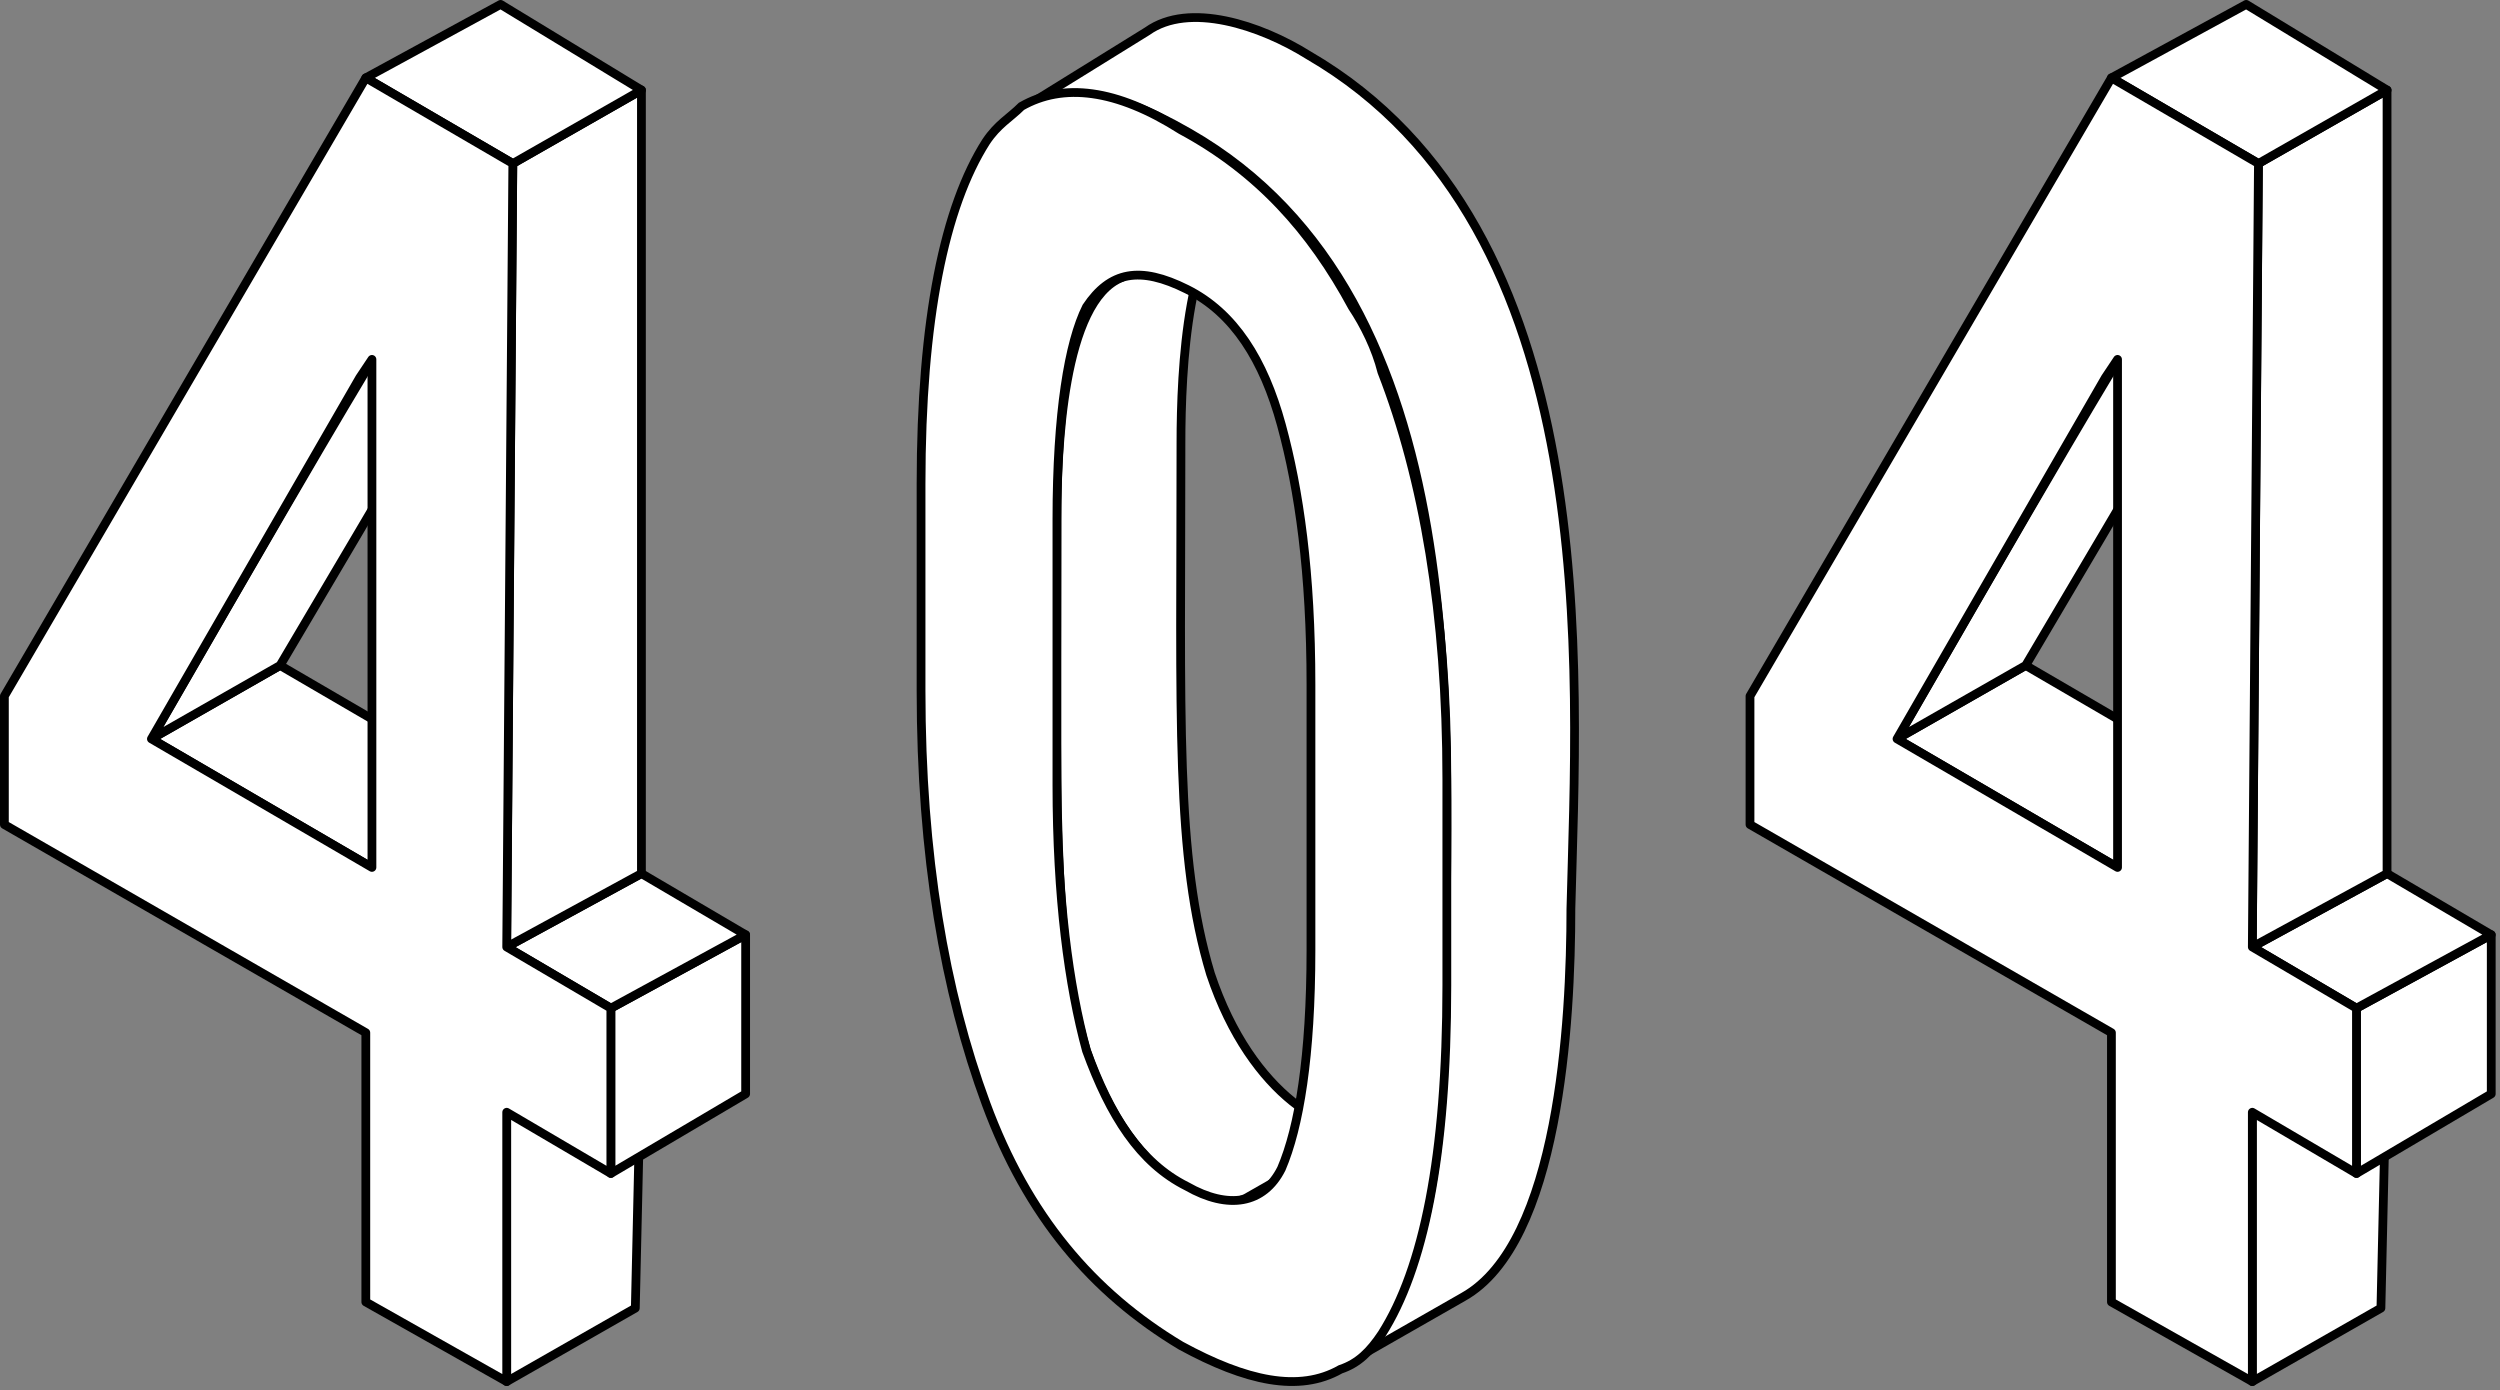 <svg width="570" height="317" viewBox="0 0 570 317" fill="none" xmlns="http://www.w3.org/2000/svg">
<rect x="0" y="0" width="570" height="317" fill="#808080" stroke="none"/>
<path d="M34.525 168.467L63.856 151.72L114.137 181.027L84.806 197.773L34.525 168.467Z" fill="white" stroke="black" stroke-width="2" stroke-linejoin="round"/>
<path d="M115.52 253.596L146.247 236.849L144.85 298.254L115.52 315V253.596Z" fill="white" stroke="black" stroke-width="2" stroke-linejoin="round"/>
<path d="M84.806 81.942C82.013 87.524 87.6 76.36 34.525 168.466L63.856 151.72C118.327 59.613 111.344 70.778 114.137 65.195L84.806 81.942Z" fill="white" stroke="black" stroke-width="2" stroke-linejoin="round"/>
<path d="M139.277 229.871L170.005 213.125V249.409L139.277 267.551V229.871Z" fill="white" stroke="black" stroke-width="2" stroke-linejoin="round"/>
<path d="M115.52 215.916L146.247 199.169L169.991 213.125L139.263 229.871L115.52 215.916Z" fill="white" stroke="black" stroke-width="2" stroke-linejoin="round"/>
<path d="M116.916 37.285L146.247 20.538V199.169L115.52 215.916L116.916 37.285Z" fill="white" stroke="black" stroke-width="2" stroke-linejoin="round"/>
<path d="M83.41 17.747L114.137 1L146.261 20.538L116.931 37.284L83.41 17.747Z" fill="white" stroke="black" stroke-width="2" stroke-linejoin="round"/>
<path d="M115.529 215.916L139.273 229.871V267.551L115.529 253.596V315L83.405 296.858V235.453L1 188.005L1 158.698L83.405 17.747L116.926 37.285L115.529 215.916ZM84.802 197.773V81.942L82.008 86.129L34.521 168.467L84.802 197.773Z" fill="white" stroke="black" stroke-width="2" stroke-linejoin="round"/>
<path d="M432.525 168.467L461.856 151.72L512.137 181.027L482.806 197.773L432.525 168.467Z" fill="white" stroke="black" stroke-width="2" stroke-linejoin="round"/>
<path d="M513.52 253.596L544.247 236.849L542.85 298.254L513.52 315V253.596Z" fill="white" stroke="black" stroke-width="2" stroke-linejoin="round"/>
<path d="M482.806 81.942C480.013 87.524 485.6 76.36 432.525 168.466L461.856 151.72C516.327 59.613 509.344 70.778 512.137 65.195L482.806 81.942Z" fill="white" stroke="black" stroke-width="2" stroke-linejoin="round"/>
<path d="M537.277 229.871L568.005 213.125V249.409L537.277 267.551V229.871Z" fill="white" stroke="black" stroke-width="2" stroke-linejoin="round"/>
<path d="M513.52 215.916L544.247 199.169L567.991 213.125L537.263 229.871L513.52 215.916Z" fill="white" stroke="black" stroke-width="2" stroke-linejoin="round"/>
<path d="M514.916 37.285L544.247 20.538V199.169L513.52 215.916L514.916 37.285Z" fill="white" stroke="black" stroke-width="2" stroke-linejoin="round"/>
<path d="M481.41 17.747L512.137 1L544.261 20.538L514.931 37.284L481.41 17.747Z" fill="white" stroke="black" stroke-width="2" stroke-linejoin="round"/>
<path d="M513.529 215.916L537.273 229.871V267.551L513.529 253.596V315L481.405 296.858V235.453L399 188.005V158.698L481.405 17.747L514.926 37.285L513.529 215.916ZM482.802 197.773V81.942L480.008 86.129L432.521 168.467L482.802 197.773Z" fill="white" stroke="black" stroke-width="2" stroke-linejoin="round"/>
<path d="M298.304 12.572C287.42 5.766 271.094 0.322 261.57 7.127L233 24.821L247.965 22.099C254.768 22.099 261.57 24.821 271.094 30.265C337.758 68.374 329.595 167.73 329.595 224.894C329.595 248.031 328.235 288.862 311.909 306.556L305.106 312L333.677 295.668C355.445 283.418 358.166 233.06 358.166 207.2C359.526 152.758 366.329 52.042 298.304 12.572Z" fill="white" stroke="black" stroke-width="2"/>
<path d="M275.994 222.044C267.912 195.132 269.259 164.183 269.259 100.939C269.259 84.792 270.606 51.151 284.075 45.769L255.789 63.262C242.32 68.644 240.973 102.285 240.973 118.432C240.973 181.676 239.626 212.625 247.708 239.537C257.136 267.795 275.994 277.214 284.075 273.177L312.361 257.03C304.28 259.721 285.422 250.302 275.994 222.044Z" fill="white" stroke="black" stroke-width="2"/>
<path d="M308.328 69.99C311.021 74.027 313.715 79.409 315.062 84.791C324.491 109.012 329.879 139.962 329.879 177.639V224.735C329.879 263.758 324.491 289.324 315.062 304.126C312.368 308.163 309.675 310.854 305.634 312.2C296.205 317.582 284.082 314.891 269.266 306.817C249.062 294.707 234.245 277.214 224.816 251.647C215.388 226.081 210 195.132 210 157.454V110.358C210 72.681 215.388 47.114 224.816 32.313C227.51 28.276 230.204 26.93 232.898 24.239C242.327 18.857 254.449 20.202 269.266 29.621C286.776 39.041 298.899 52.497 308.328 69.99ZM298.899 216.661V156.109C298.899 130.542 296.205 111.704 292.164 96.902C288.123 82.1 281.389 71.335 270.613 65.953C259.837 60.571 253.103 61.916 247.715 69.99C243.674 78.063 240.98 94.211 240.98 118.432V178.984C240.98 204.551 243.674 224.735 247.715 239.537C253.103 254.338 259.837 265.103 270.613 270.486C280.042 275.868 288.123 274.523 292.164 266.449C296.205 257.03 298.899 240.882 298.899 216.661Z" fill="white" stroke="black" stroke-width="2"/>
</svg>
